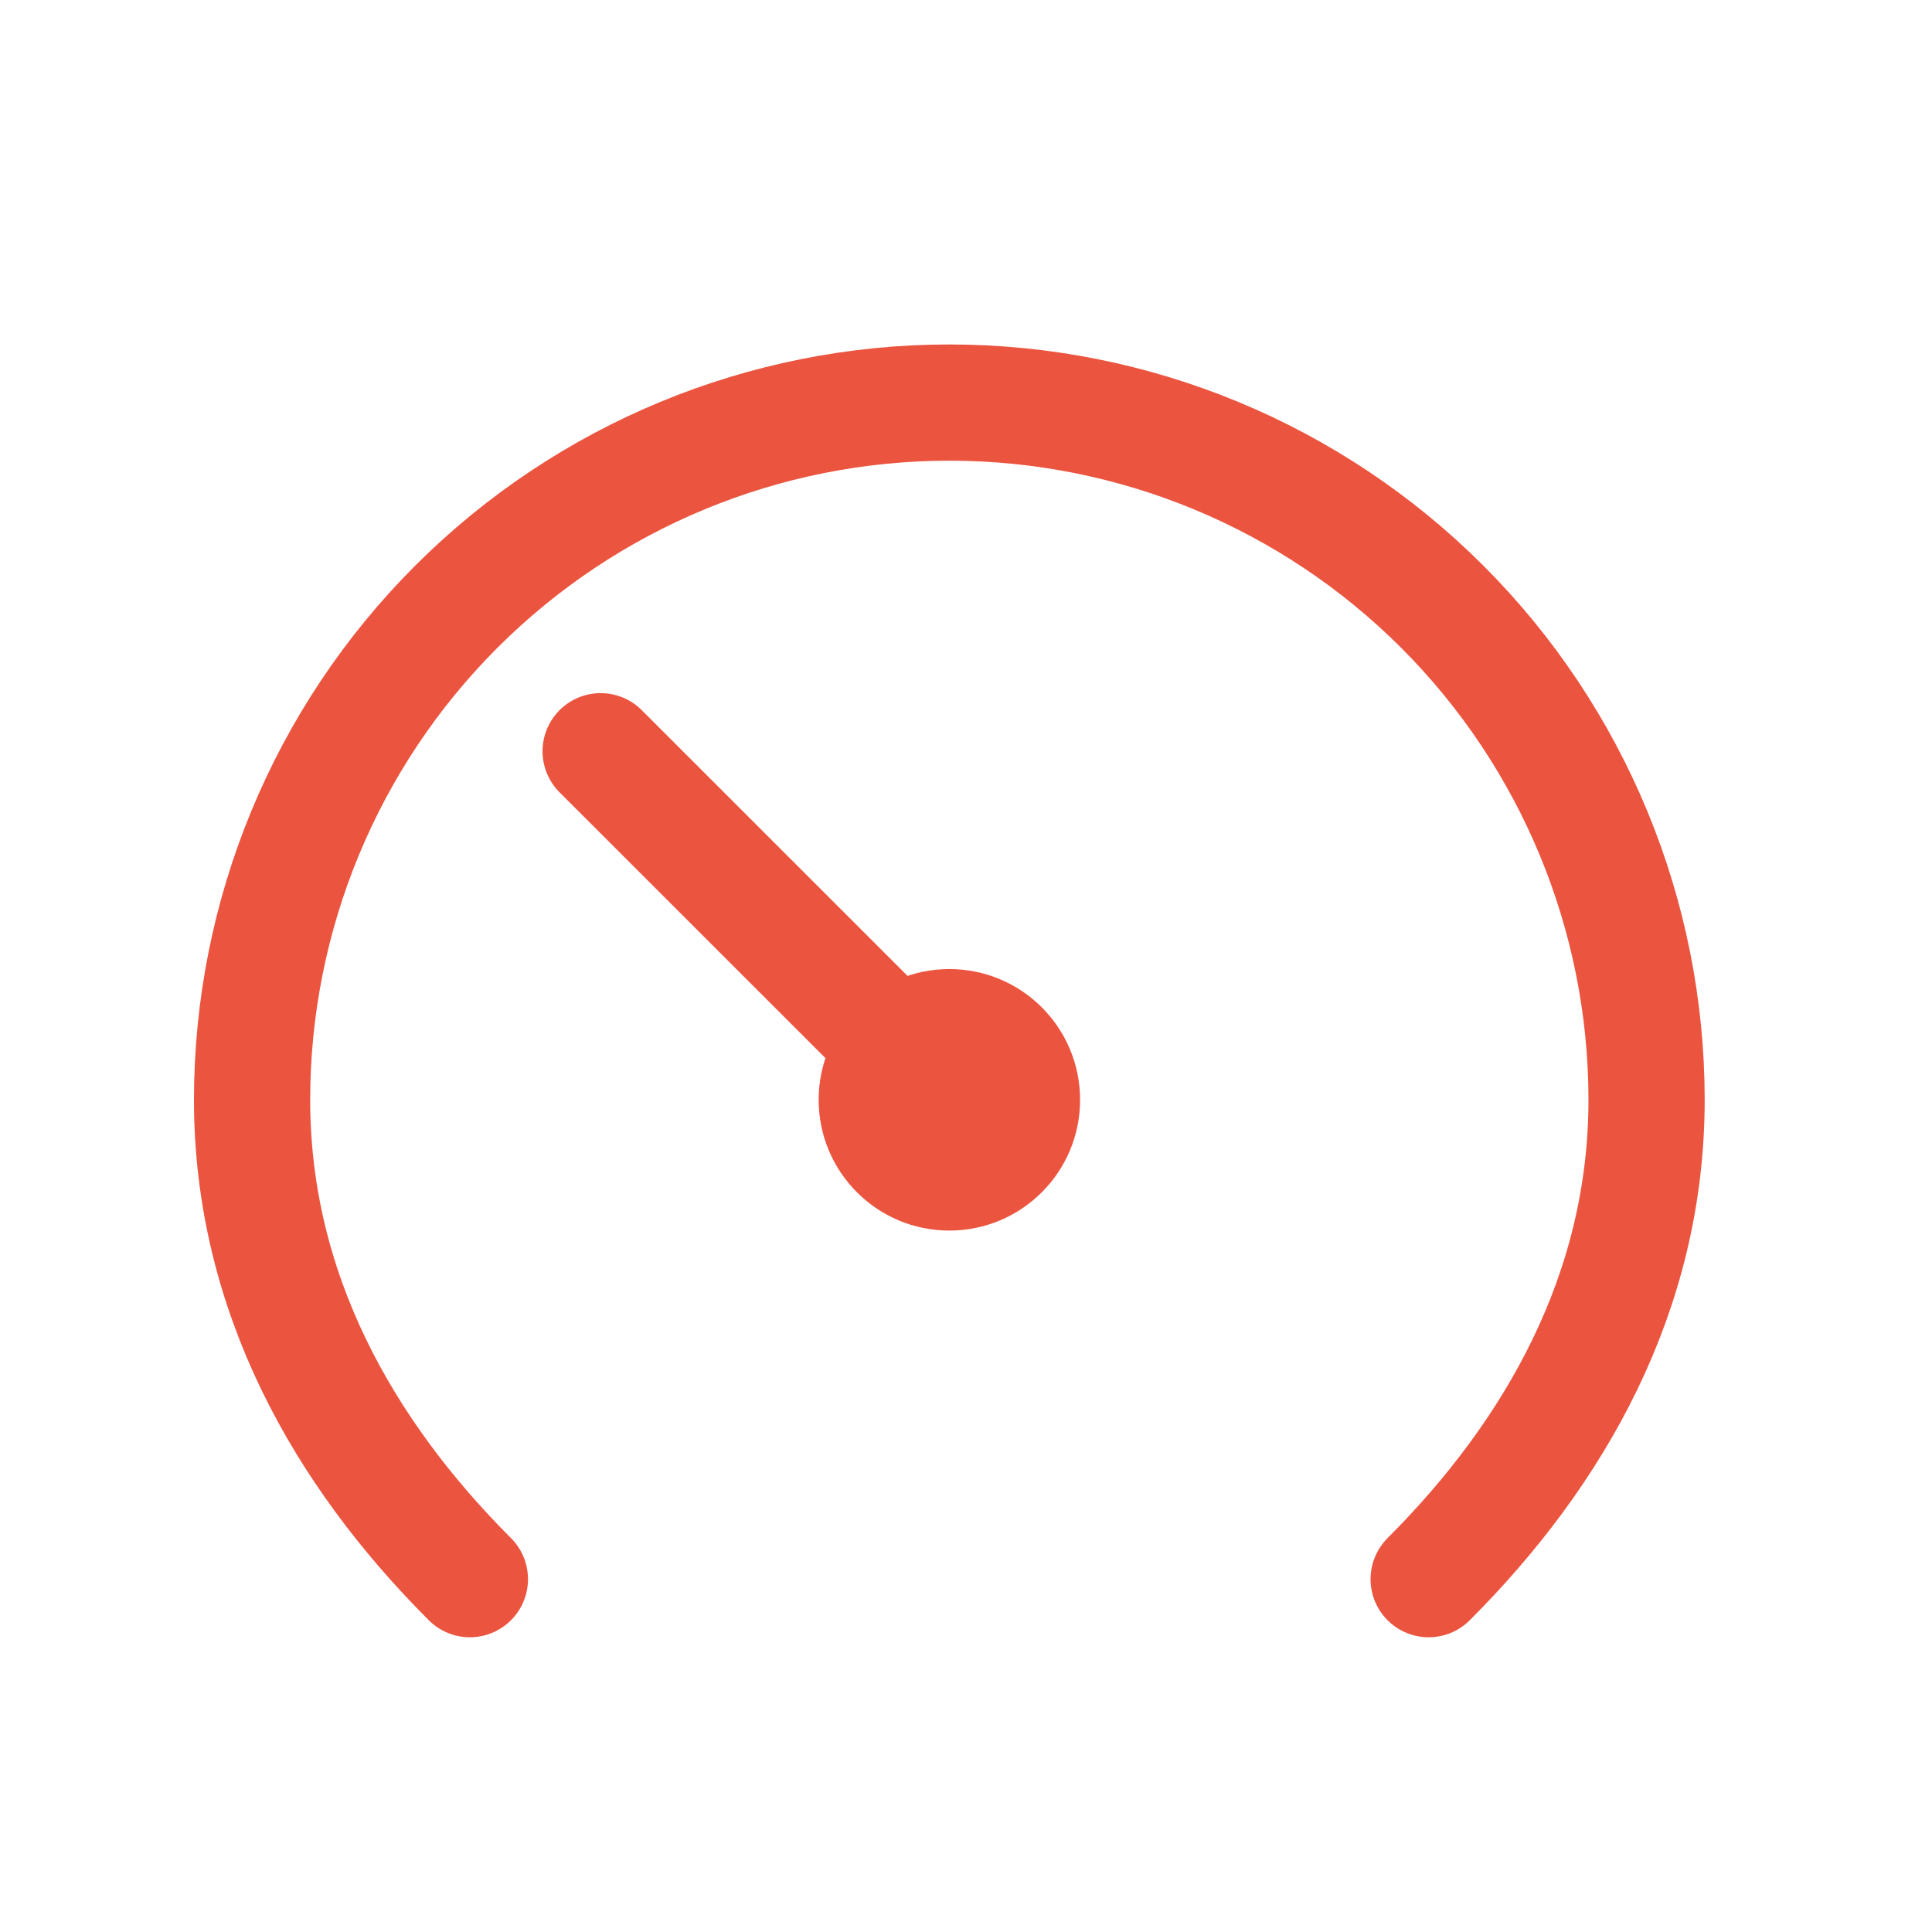 <svg width="19" height="19" viewBox="0 0 19 19" fill="none" xmlns="http://www.w3.org/2000/svg">
<path d="M14.05 15.53C15.291 14.289 16.193 12.71 16.193 10.816C16.193 8.998 15.47 7.253 14.184 5.967C12.898 4.681 11.154 3.959 9.336 3.959C7.517 3.959 5.773 4.681 4.487 5.967C3.201 7.253 2.479 8.998 2.479 10.816C2.479 12.71 3.38 14.289 4.621 15.53M9.336 10.816L5.907 7.388" stroke="#EB5540" stroke-width="1.143" stroke-linecap="round" stroke-linejoin="round"/>
<path d="M9.336 12.102C10.047 12.102 10.622 11.526 10.622 10.816C10.622 10.106 10.047 9.53 9.336 9.53C8.626 9.53 8.051 10.106 8.051 10.816C8.051 11.526 8.626 12.102 9.336 12.102Z" fill="#EB5540"/>
</svg>

